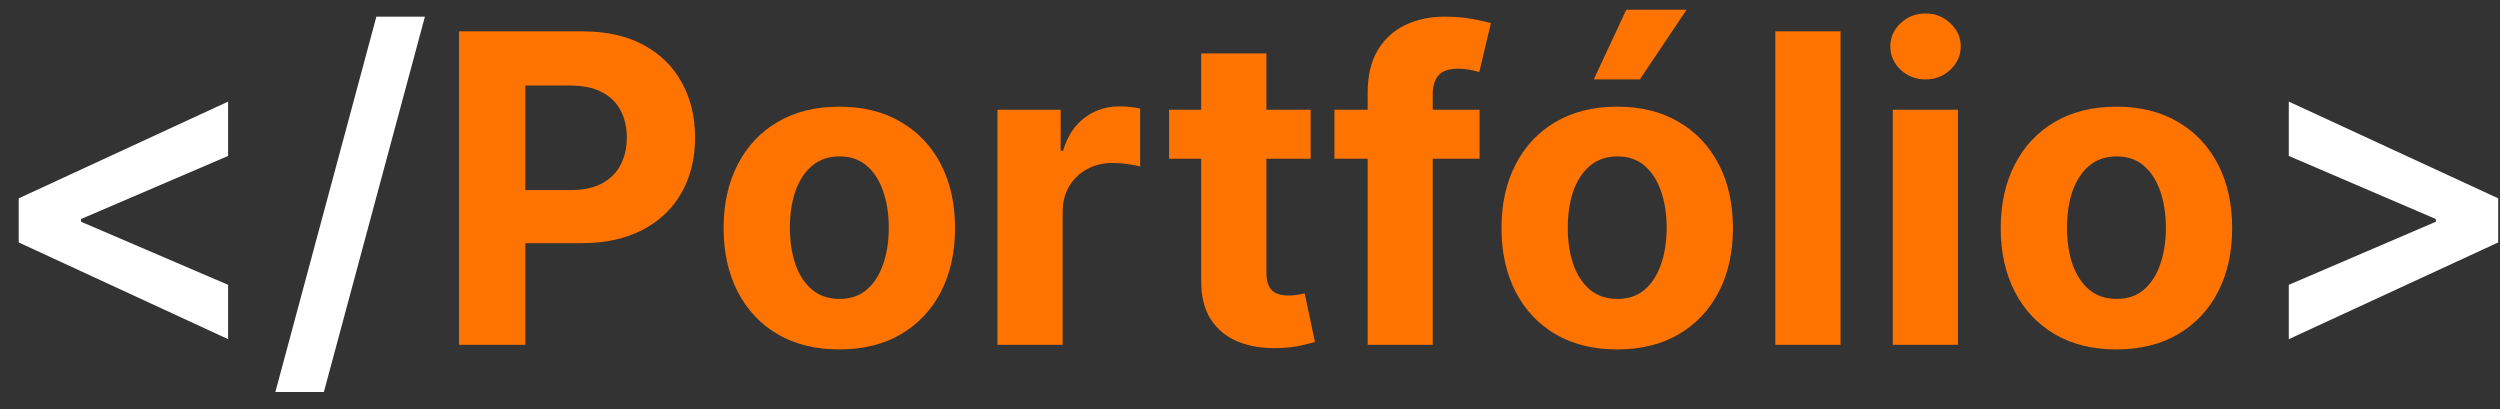 <svg width="116" height="19" viewBox="0 0 116 19" fill="none" xmlns="http://www.w3.org/2000/svg">
<rect x="0" y="0" width="116" height="19" fill="#333333" stroke="none"/>
<path d="M0.868 11.249V9.203L10.584 4.714V7.236L3.68 10.197L3.759 10.062V10.389L3.68 10.254L10.584 13.216V15.737L0.868 11.249ZM19.716 0.773L15.028 18.188H12.777L17.464 0.773H19.716ZM115.916 11.249L106.2 15.737V13.216L113.103 10.254L113.025 10.389V10.062L113.103 10.197L106.2 7.236V4.714L115.916 9.203V11.249Z" fill="white"/>
<path d="M21.299 16V1.455H27.038C28.141 1.455 29.081 1.665 29.858 2.087C30.634 2.503 31.226 3.083 31.633 3.827C32.045 4.565 32.251 5.418 32.251 6.384C32.251 7.349 32.043 8.202 31.626 8.94C31.209 9.679 30.606 10.254 29.815 10.666C29.029 11.078 28.077 11.284 26.96 11.284H23.302V8.82H26.463C27.055 8.82 27.542 8.718 27.926 8.514C28.314 8.306 28.603 8.019 28.792 7.655C28.986 7.286 29.084 6.862 29.084 6.384C29.084 5.901 28.986 5.479 28.792 5.119C28.603 4.755 28.314 4.473 27.926 4.274C27.538 4.071 27.045 3.969 26.448 3.969H24.375V16H21.299ZM38.945 16.213C37.842 16.213 36.888 15.979 36.083 15.51C35.283 15.037 34.665 14.378 34.229 13.536C33.793 12.688 33.576 11.706 33.576 10.588C33.576 9.461 33.793 8.476 34.229 7.634C34.665 6.786 35.283 6.128 36.083 5.659C36.888 5.186 37.842 4.949 38.945 4.949C40.048 4.949 41 5.186 41.8 5.659C42.605 6.128 43.225 6.786 43.661 7.634C44.096 8.476 44.314 9.461 44.314 10.588C44.314 11.706 44.096 12.688 43.661 13.536C43.225 14.378 42.605 15.037 41.8 15.51C41 15.979 40.048 16.213 38.945 16.213ZM38.959 13.869C39.461 13.869 39.88 13.727 40.216 13.443C40.552 13.154 40.806 12.761 40.976 12.264C41.151 11.767 41.239 11.201 41.239 10.567C41.239 9.932 41.151 9.366 40.976 8.869C40.806 8.372 40.552 7.979 40.216 7.69C39.88 7.402 39.461 7.257 38.959 7.257C38.453 7.257 38.026 7.402 37.681 7.69C37.34 7.979 37.082 8.372 36.907 8.869C36.736 9.366 36.651 9.932 36.651 10.567C36.651 11.201 36.736 11.767 36.907 12.264C37.082 12.761 37.34 13.154 37.681 13.443C38.026 13.727 38.453 13.869 38.959 13.869ZM46.282 16V5.091H49.215V6.994H49.328C49.527 6.317 49.861 5.806 50.33 5.46C50.799 5.11 51.338 4.935 51.949 4.935C52.101 4.935 52.264 4.944 52.439 4.963C52.614 4.982 52.768 5.008 52.901 5.041V7.726C52.759 7.683 52.562 7.645 52.311 7.612C52.06 7.579 51.831 7.562 51.623 7.562C51.177 7.562 50.78 7.66 50.429 7.854C50.084 8.043 49.809 8.308 49.605 8.649C49.407 8.99 49.307 9.383 49.307 9.828V16H46.282ZM60.815 5.091V7.364H54.245V5.091H60.815ZM55.736 2.477H58.762V12.648C58.762 12.927 58.805 13.145 58.89 13.301C58.975 13.453 59.093 13.559 59.245 13.621C59.401 13.682 59.581 13.713 59.785 13.713C59.927 13.713 60.069 13.701 60.211 13.678C60.353 13.649 60.462 13.628 60.538 13.614L61.014 15.865C60.862 15.912 60.649 15.967 60.374 16.028C60.1 16.095 59.766 16.135 59.373 16.149C58.644 16.178 58.005 16.081 57.455 15.858C56.911 15.635 56.487 15.29 56.184 14.821C55.881 14.352 55.732 13.76 55.736 13.046V2.477ZM68.652 5.091V7.364H61.919V5.091H68.652ZM63.46 16V4.303C63.46 3.512 63.614 2.856 63.922 2.335C64.234 1.814 64.66 1.424 65.2 1.163C65.74 0.903 66.353 0.773 67.04 0.773C67.504 0.773 67.928 0.808 68.311 0.879C68.699 0.95 68.988 1.014 69.178 1.071L68.638 3.344C68.519 3.306 68.373 3.27 68.197 3.237C68.027 3.204 67.852 3.188 67.672 3.188C67.227 3.188 66.917 3.292 66.742 3.5C66.566 3.704 66.479 3.99 66.479 4.359V16H63.46ZM75.039 16.213C73.936 16.213 72.981 15.979 72.177 15.51C71.376 15.037 70.758 14.378 70.323 13.536C69.887 12.688 69.669 11.706 69.669 10.588C69.669 9.461 69.887 8.476 70.323 7.634C70.758 6.786 71.376 6.128 72.177 5.659C72.981 5.186 73.936 4.949 75.039 4.949C76.142 4.949 77.094 5.186 77.894 5.659C78.699 6.128 79.319 6.786 79.755 7.634C80.19 8.476 80.408 9.461 80.408 10.588C80.408 11.706 80.19 12.688 79.755 13.536C79.319 14.378 78.699 15.037 77.894 15.51C77.094 15.979 76.142 16.213 75.039 16.213ZM75.053 13.869C75.555 13.869 75.974 13.727 76.31 13.443C76.646 13.154 76.9 12.761 77.07 12.264C77.245 11.767 77.333 11.201 77.333 10.567C77.333 9.932 77.245 9.366 77.07 8.869C76.9 8.372 76.646 7.979 76.31 7.69C75.974 7.402 75.555 7.257 75.053 7.257C74.546 7.257 74.12 7.402 73.775 7.69C73.434 7.979 73.175 8.372 73 8.869C72.83 9.366 72.745 9.932 72.745 10.567C72.745 11.201 72.83 11.767 73 12.264C73.175 12.761 73.434 13.154 73.775 13.443C74.12 13.727 74.546 13.869 75.053 13.869ZM73.952 3.685L75.458 0.453H78.256L76.09 3.685H73.952ZM85.401 1.455V16H82.375V1.455H85.401ZM87.825 16V5.091H90.85V16H87.825ZM89.344 3.685C88.895 3.685 88.509 3.536 88.187 3.237C87.87 2.934 87.711 2.572 87.711 2.151C87.711 1.734 87.87 1.376 88.187 1.078C88.509 0.775 88.895 0.624 89.344 0.624C89.794 0.624 90.178 0.775 90.495 1.078C90.817 1.376 90.978 1.734 90.978 2.151C90.978 2.572 90.817 2.934 90.495 3.237C90.178 3.536 89.794 3.685 89.344 3.685ZM98.203 16.213C97.1 16.213 96.145 15.979 95.341 15.51C94.54 15.037 93.922 14.378 93.487 13.536C93.051 12.688 92.834 11.706 92.834 10.588C92.834 9.461 93.051 8.476 93.487 7.634C93.922 6.786 94.54 6.128 95.341 5.659C96.145 5.186 97.1 4.949 98.203 4.949C99.306 4.949 100.258 5.186 101.058 5.659C101.863 6.128 102.483 6.786 102.919 7.634C103.354 8.476 103.572 9.461 103.572 10.588C103.572 11.706 103.354 12.688 102.919 13.536C102.483 14.378 101.863 15.037 101.058 15.51C100.258 15.979 99.306 16.213 98.203 16.213ZM98.217 13.869C98.719 13.869 99.138 13.727 99.474 13.443C99.81 13.154 100.064 12.761 100.234 12.264C100.409 11.767 100.497 11.201 100.497 10.567C100.497 9.932 100.409 9.366 100.234 8.869C100.064 8.372 99.81 7.979 99.474 7.69C99.138 7.402 98.719 7.257 98.217 7.257C97.71 7.257 97.284 7.402 96.939 7.69C96.598 7.979 96.34 8.372 96.164 8.869C95.994 9.366 95.909 9.932 95.909 10.567C95.909 11.201 95.994 11.767 96.164 12.264C96.34 12.761 96.598 13.154 96.939 13.443C97.284 13.727 97.71 13.869 98.217 13.869Z" fill="#FF7300"/>
</svg>
